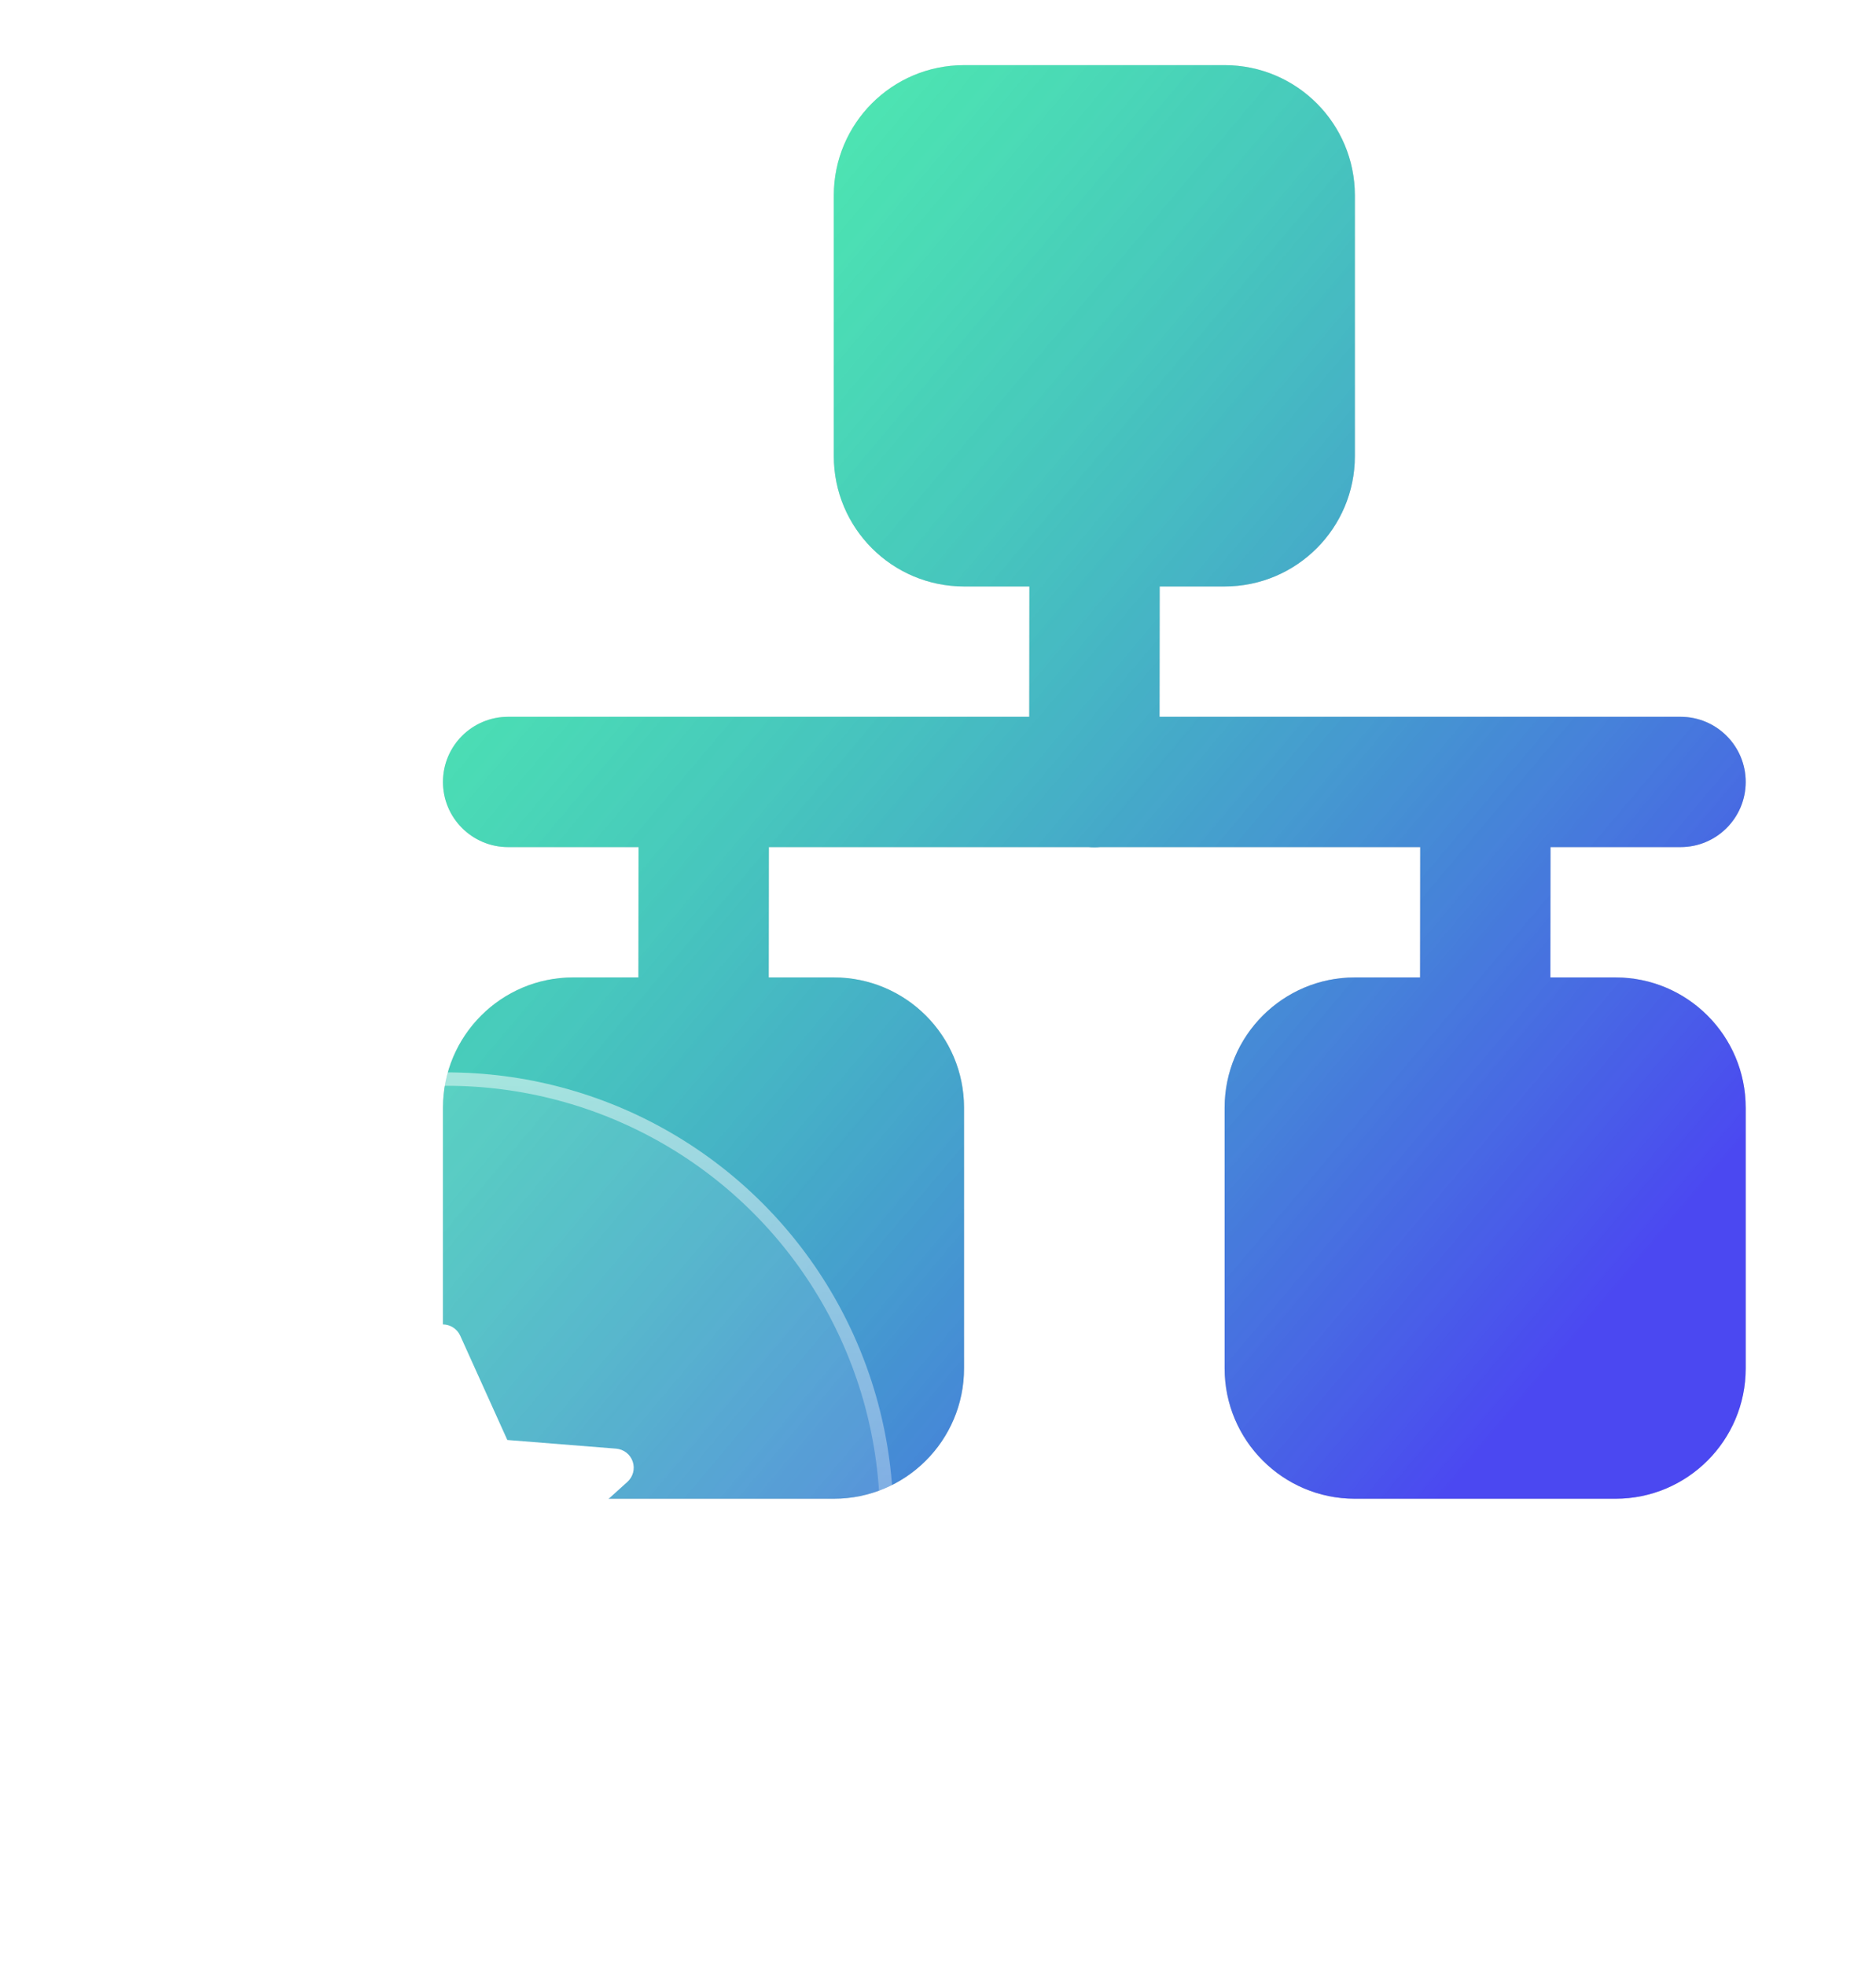 <svg width="42" height="44" viewBox="0 0 42 44" fill="none" xmlns="http://www.w3.org/2000/svg">
<path d="M18.667 4.375C18.667 2.764 19.973 1.458 21.583 1.458H27.417C29.028 1.458 30.333 2.764 30.333 4.375V10.208C30.333 11.819 29.028 13.125 27.417 13.125H25.963L25.96 16.042H37.625C38.431 16.042 39.083 16.695 39.083 17.5C39.083 18.305 38.431 18.958 37.625 18.958H34.713L34.71 21.875H36.167C37.778 21.875 39.083 23.181 39.083 24.792V30.625C39.083 32.236 37.778 33.542 36.167 33.542H30.333C28.723 33.542 27.417 32.236 27.417 30.625V24.792C27.417 23.181 28.723 21.875 30.333 21.875H31.793L31.796 18.958H24.634C24.589 18.962 24.544 18.965 24.499 18.964C24.454 18.964 24.41 18.962 24.366 18.958H17.213L17.21 21.875H18.667C20.278 21.875 21.583 23.181 21.583 24.792V30.625C21.583 32.236 20.278 33.542 18.667 33.542H12.833C11.223 33.542 9.917 32.236 9.917 30.625V24.792C9.917 23.181 11.223 21.875 12.833 21.875H14.293L14.296 18.958H11.375C10.57 18.958 9.917 18.305 9.917 17.5C9.917 16.695 10.57 16.042 11.375 16.042H23.043L23.046 13.125H21.583C19.973 13.125 18.667 11.819 18.667 10.208V4.375Z" fill="#C4C4C4"/>
<path d="M18.667 4.375C18.667 2.764 19.973 1.458 21.583 1.458H27.417C29.028 1.458 30.333 2.764 30.333 4.375V10.208C30.333 11.819 29.028 13.125 27.417 13.125H25.963L25.96 16.042H37.625C38.431 16.042 39.083 16.695 39.083 17.5C39.083 18.305 38.431 18.958 37.625 18.958H34.713L34.71 21.875H36.167C37.778 21.875 39.083 23.181 39.083 24.792V30.625C39.083 32.236 37.778 33.542 36.167 33.542H30.333C28.723 33.542 27.417 32.236 27.417 30.625V24.792C27.417 23.181 28.723 21.875 30.333 21.875H31.793L31.796 18.958H24.634C24.589 18.962 24.544 18.965 24.499 18.964C24.454 18.964 24.41 18.962 24.366 18.958H17.213L17.21 21.875H18.667C20.278 21.875 21.583 23.181 21.583 24.792V30.625C21.583 32.236 20.278 33.542 18.667 33.542H12.833C11.223 33.542 9.917 32.236 9.917 30.625V24.792C9.917 23.181 11.223 21.875 12.833 21.875H14.293L14.296 18.958H11.375C10.57 18.958 9.917 18.305 9.917 17.5C9.917 16.695 10.57 16.042 11.375 16.042H23.043L23.046 13.125H21.583C19.973 13.125 18.667 11.819 18.667 10.208V4.375Z" fill="url(#paint0_linear_228_3147)"/>
<g filter="url(#filter0_b_228_3147)">
<circle cx="10" cy="34" r="10" fill="white" fill-opacity="0.1"/>
<circle cx="10" cy="34" r="9.85" stroke="url(#paint1_linear_228_3147)" stroke-width="0.3"/>
</g>
<path d="M14.165 32.71C14.138 32.631 14.089 32.561 14.023 32.51C13.957 32.459 13.878 32.428 13.794 32.421L11.358 32.227L10.304 29.894C10.27 29.819 10.216 29.755 10.146 29.71C10.077 29.665 9.997 29.641 9.915 29.641C9.832 29.641 9.752 29.665 9.683 29.71C9.613 29.754 9.559 29.818 9.525 29.893L8.471 32.227L6.034 32.421C5.953 32.428 5.874 32.457 5.809 32.507C5.744 32.557 5.694 32.625 5.666 32.702C5.638 32.779 5.633 32.863 5.652 32.943C5.67 33.023 5.711 33.096 5.77 33.153L7.57 34.908L6.934 37.666C6.914 37.749 6.92 37.836 6.951 37.916C6.982 37.996 7.037 38.065 7.107 38.114C7.178 38.162 7.261 38.189 7.347 38.189C7.432 38.19 7.516 38.165 7.587 38.117L9.914 36.566L12.241 38.117C12.314 38.166 12.4 38.19 12.487 38.188C12.575 38.187 12.659 38.158 12.73 38.106C12.801 38.055 12.854 37.983 12.882 37.901C12.911 37.818 12.913 37.729 12.89 37.645L12.108 34.91L14.046 33.165C14.173 33.05 14.22 32.872 14.165 32.71Z" fill="white"/>
<defs>
<filter id="filter0_b_228_3147" x="-5" y="19" width="30" height="30" filterUnits="userSpaceOnUse" color-interpolation-filters="sRGB">
<feFlood flood-opacity="0" result="BackgroundImageFix"/>
<feGaussianBlur in="BackgroundImageFix" stdDeviation="2.5"/>
<feComposite in2="SourceAlpha" operator="in" result="effect1_backgroundBlur_228_3147"/>
<feBlend mode="normal" in="SourceGraphic" in2="effect1_backgroundBlur_228_3147" result="shape"/>
</filter>
<linearGradient id="paint0_linear_228_3147" x1="13.912" y1="6.958" x2="37.767" y2="27.069" gradientUnits="userSpaceOnUse">
<stop stop-color="#00FFA3" stop-opacity="0.6"/>
<stop offset="1" stop-color="#4B48F1"/>
</linearGradient>
<linearGradient id="paint1_linear_228_3147" x1="10" y1="24" x2="10" y2="44" gradientUnits="userSpaceOnUse">
<stop stop-color="white" stop-opacity="0.46"/>
<stop offset="1" stop-color="white" stop-opacity="0"/>
</linearGradient>
</defs>
</svg>
